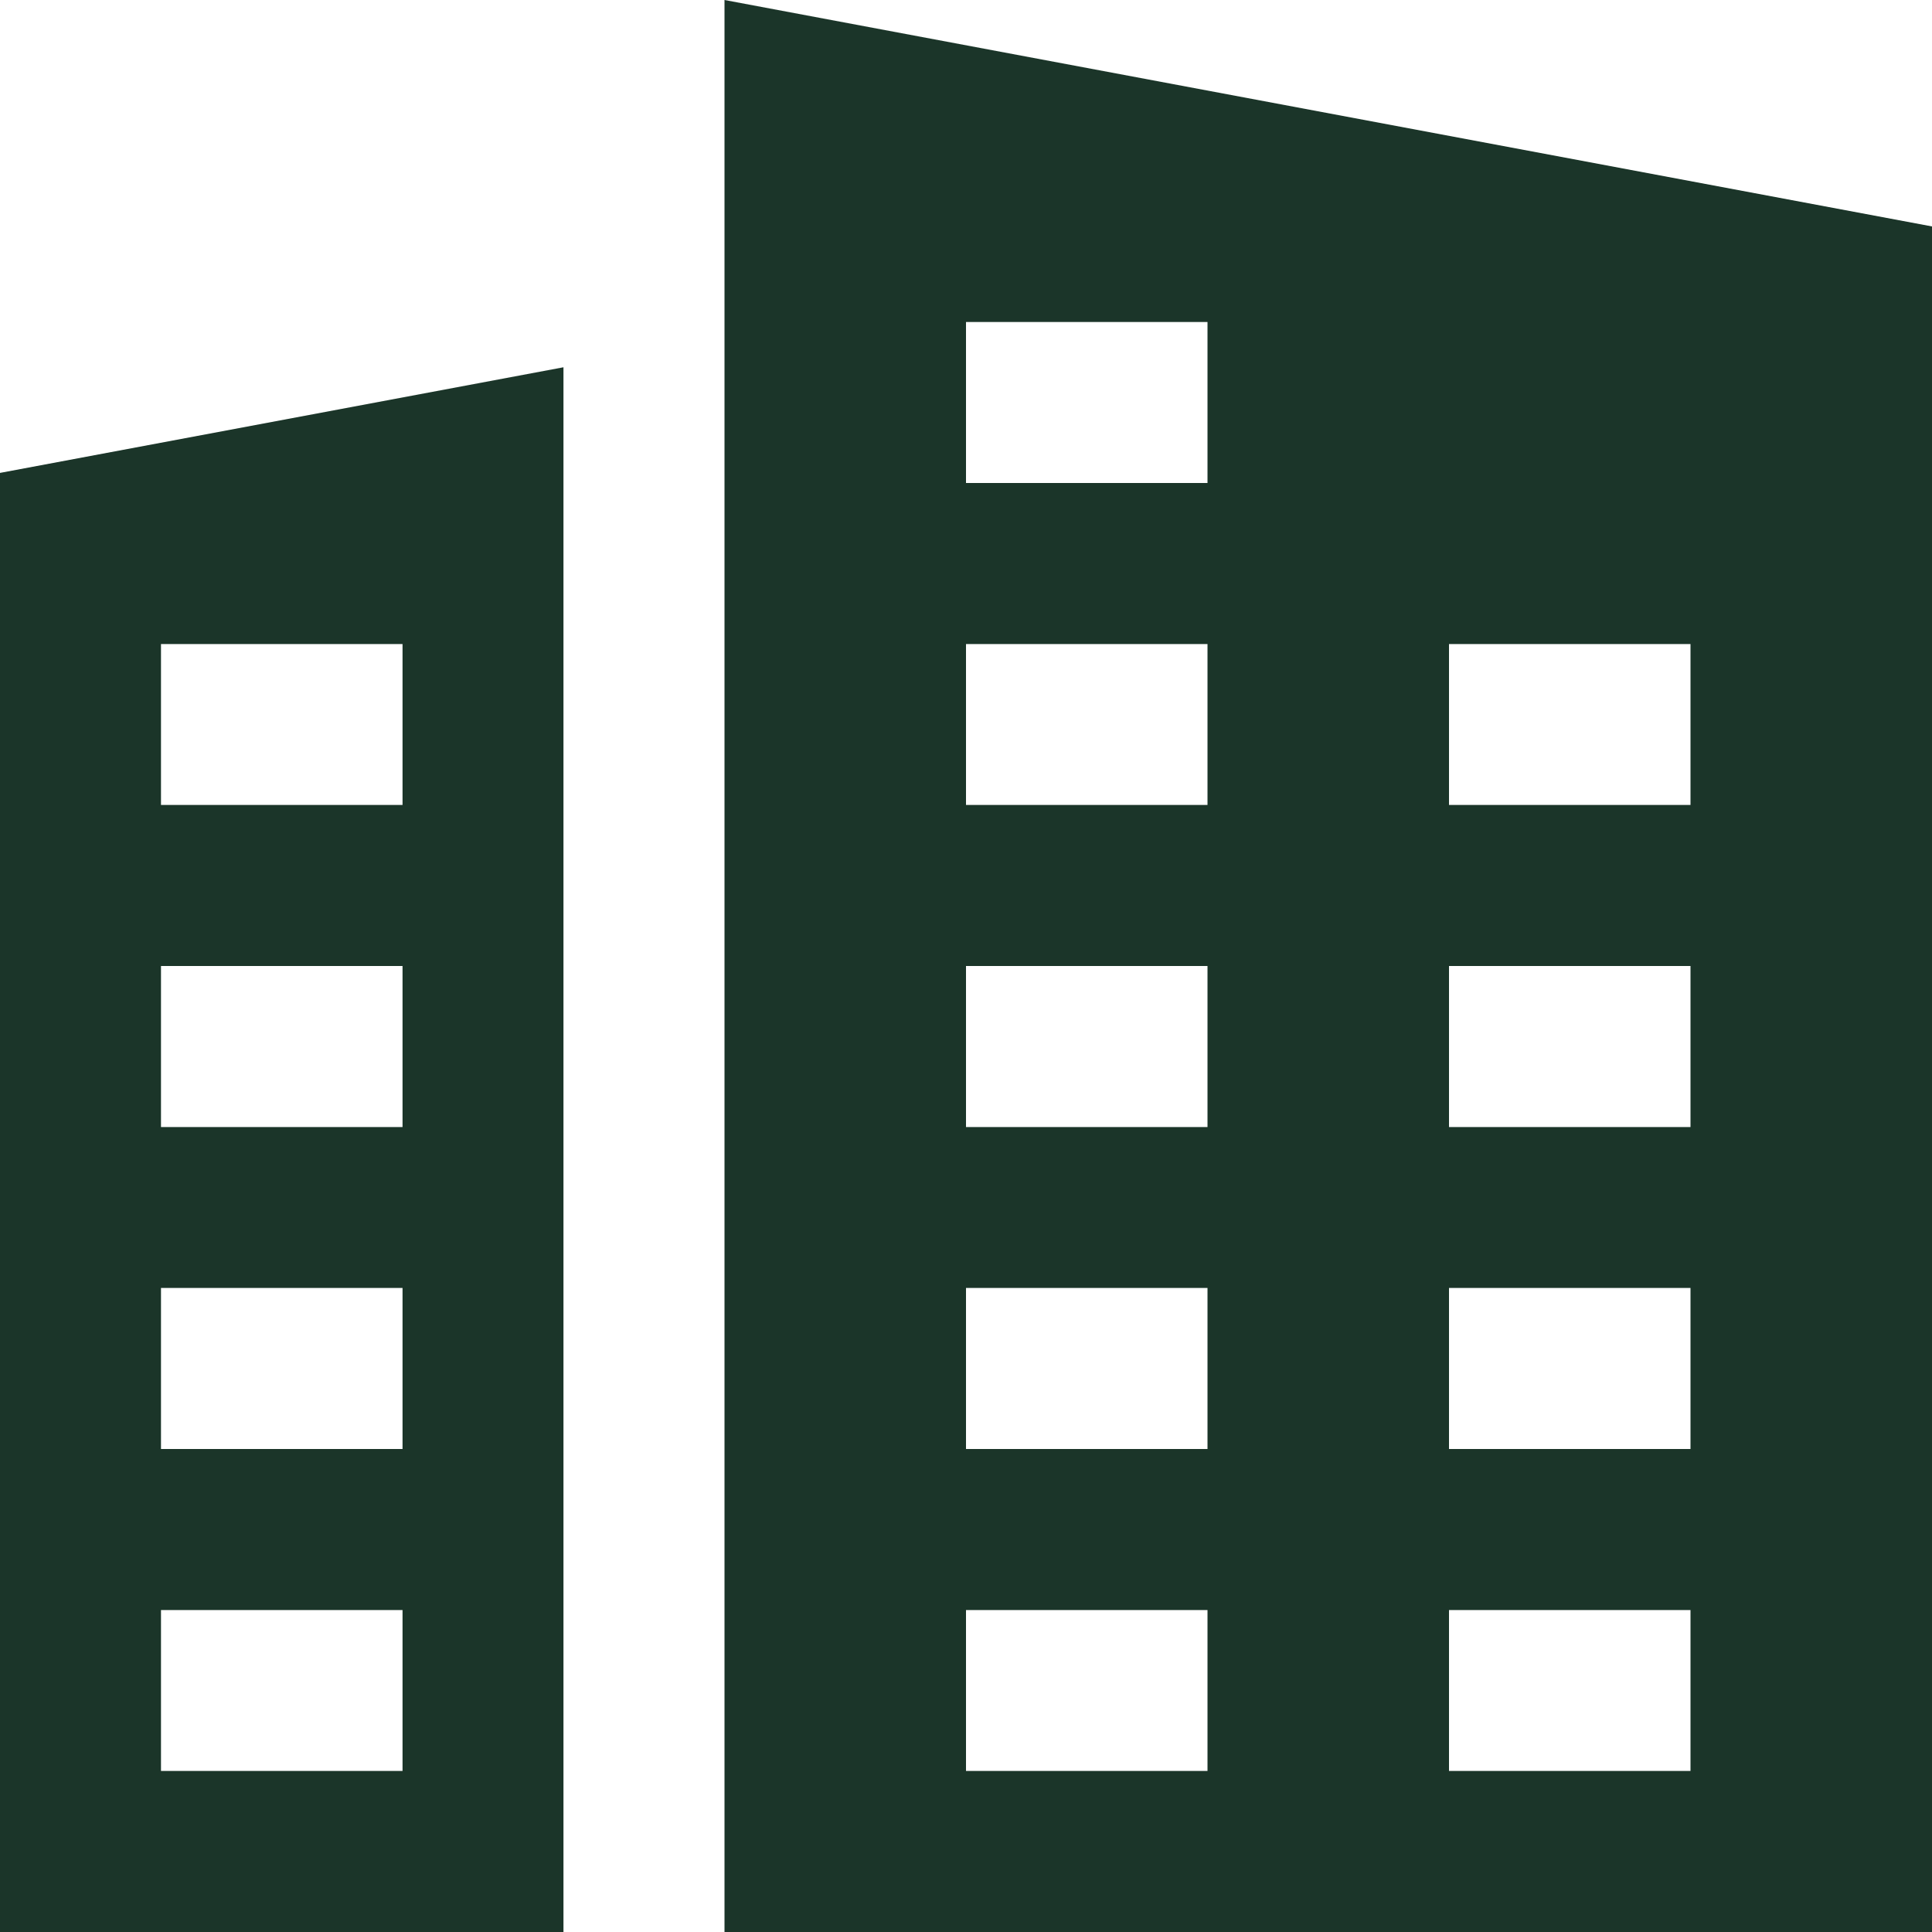 <svg width="40" height="40" viewBox="0 0 40 40" fill="none" xmlns="http://www.w3.org/2000/svg">
<g clip-path="url(#clip0_670_1918)">
<path d="M0 9.791V40H11.666V7.604L0 9.791ZM8.334 36.666H3.333V33.334H8.334V36.666ZM8.334 30H3.333V26.666H8.334V30ZM8.334 23.334H3.333V20H8.334V23.334ZM8.334 16.666H3.333V13.334H8.334V16.666Z" fill="#1B3529"/>
<path d="M15 0V40H40V4.688L15 0ZM25 36.666H20V33.334H25V36.666ZM25 30H20V26.666H25V30ZM25 23.334H20V20H25V23.334ZM25 16.666H20V13.334H25V16.666ZM25 10H20V6.667H25V10ZM35 36.666H30V33.334H35V36.666ZM35 30H30V26.666H35V30ZM35 23.334H30V20H35V23.334ZM35 16.666H30V13.334H35V16.666Z" fill="#1B3529"/>
</g>
<defs>
<clipPath id="clip0_670_1918">
<rect width="40" height="40" fill="white"/>
</clipPath>
</defs>
</svg>
